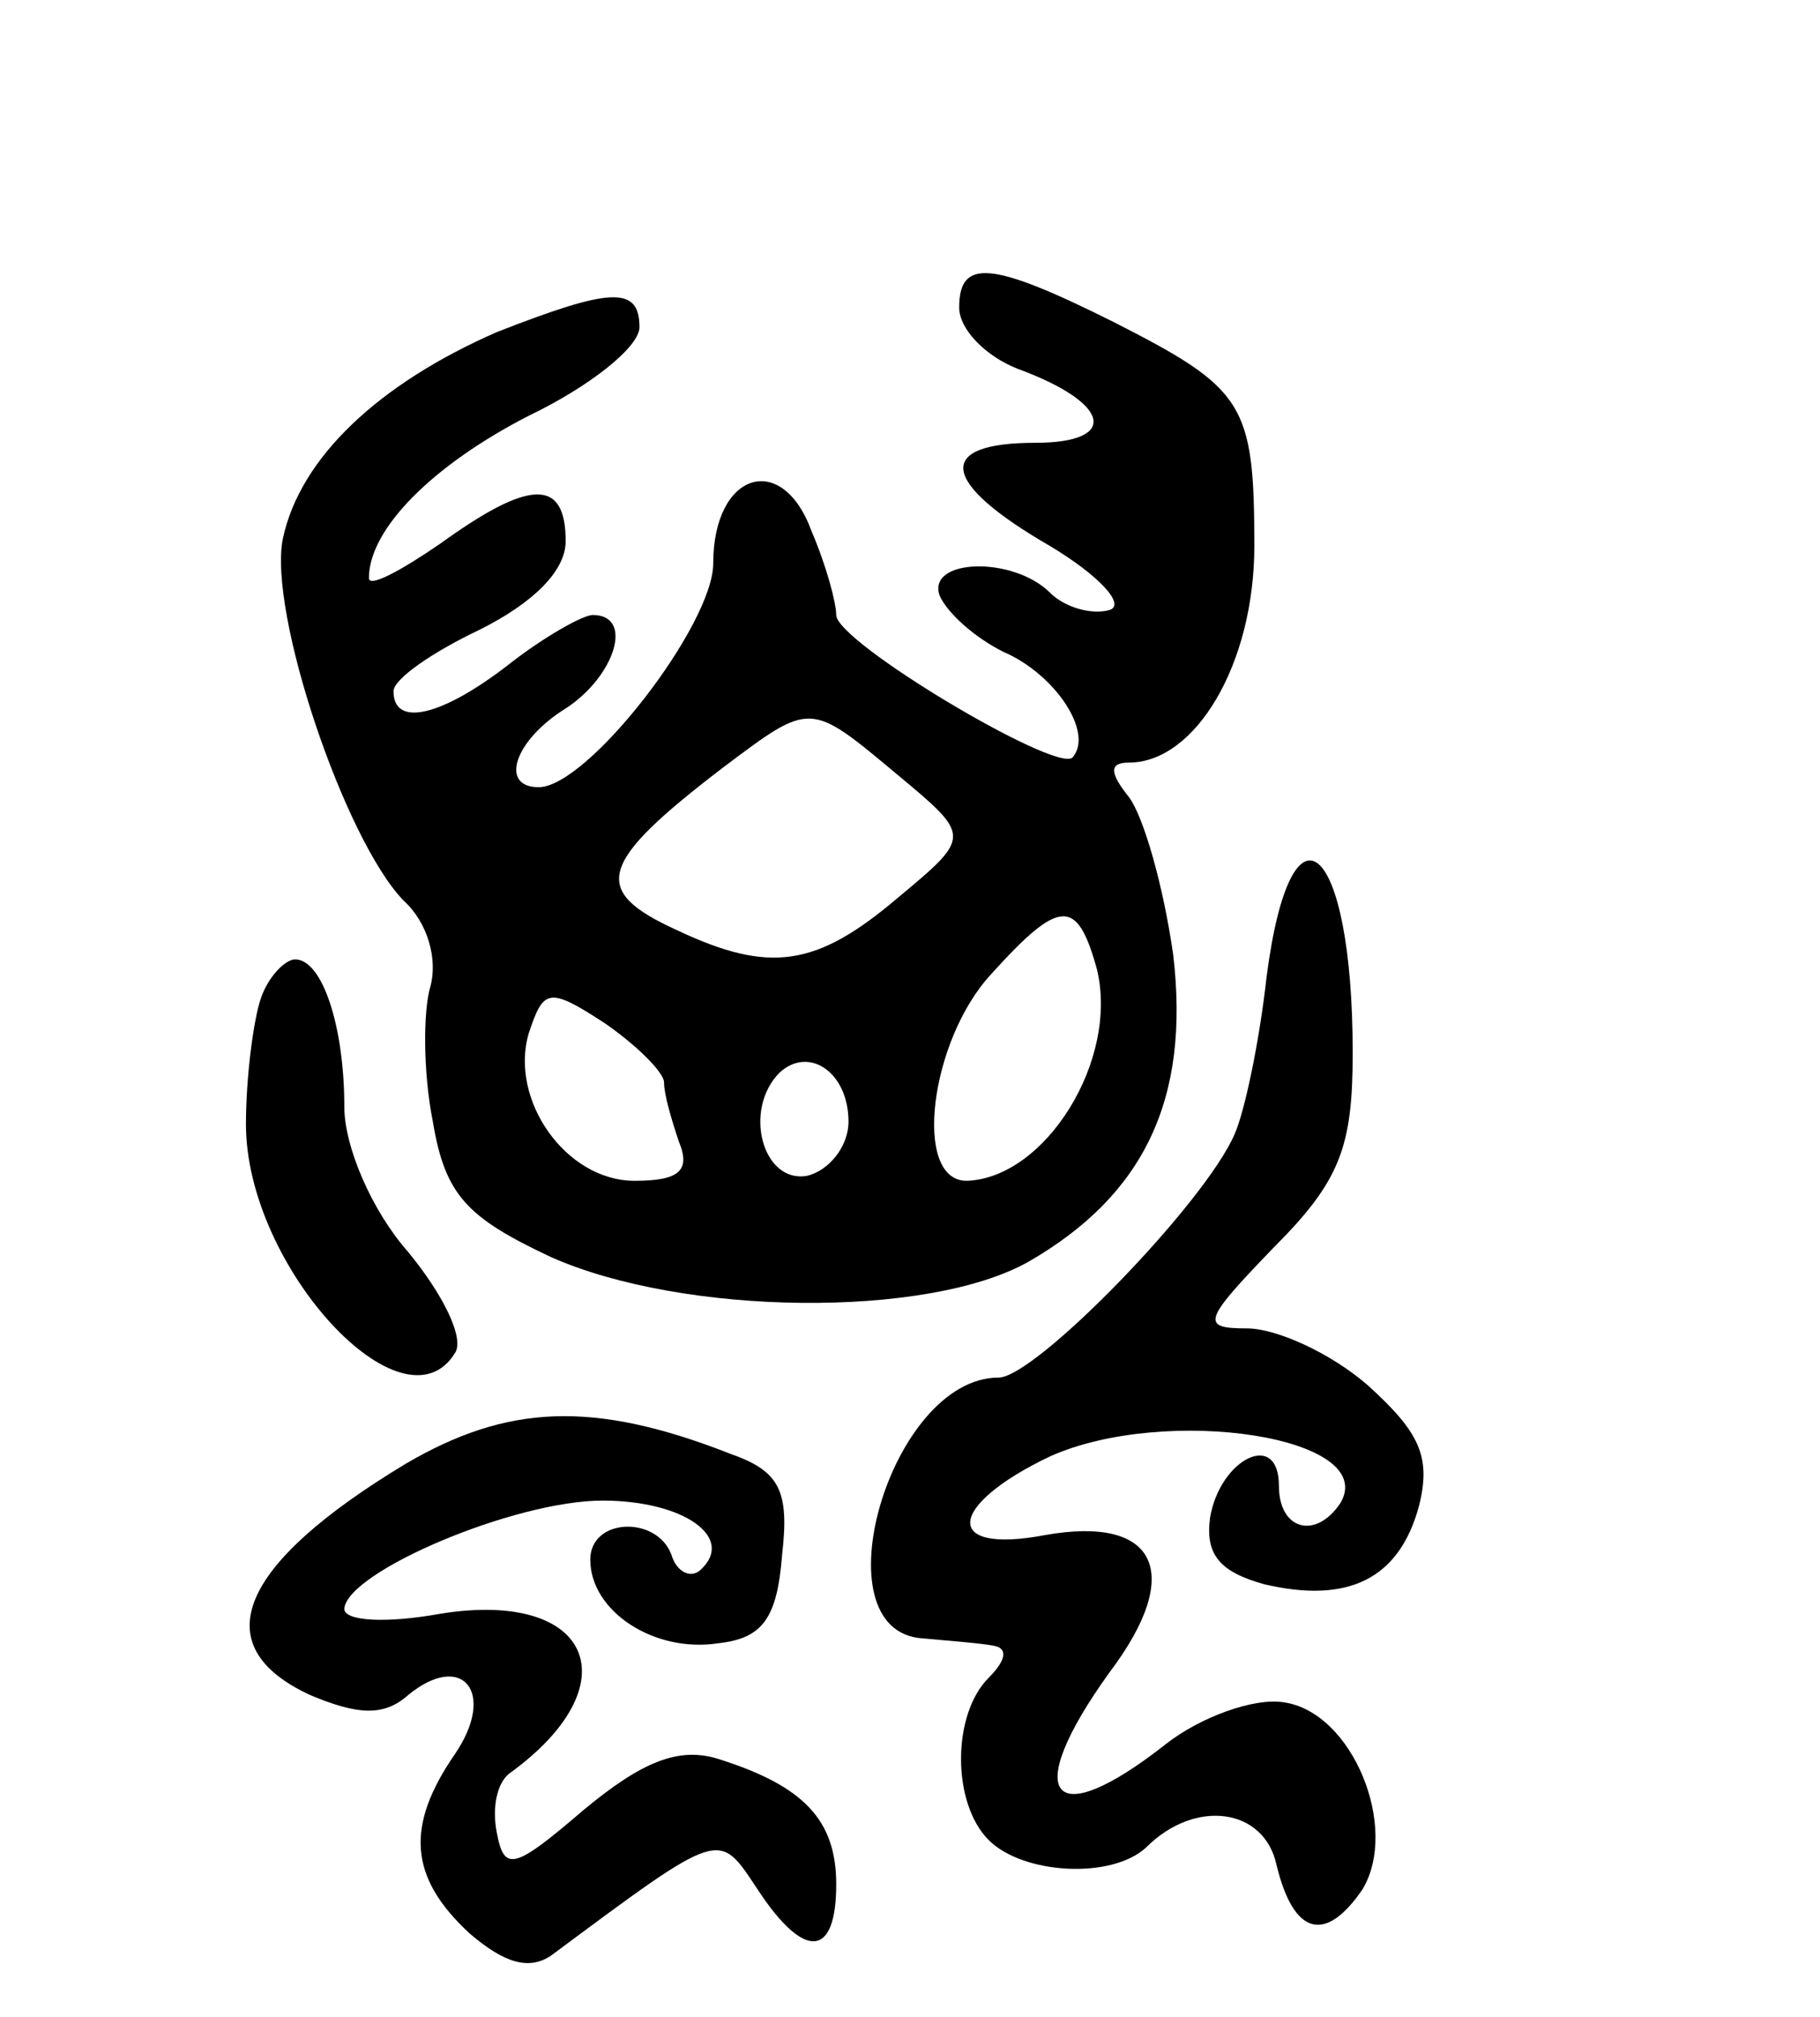 <svg version="1.0" xmlns="http://www.w3.org/2000/svg"
 width="74pt" height="82pt" viewBox="0 0 74 82"
 preserveAspectRatio="xMidYMid meet">
<g transform="translate(0,82) scale(0.1,-0.1)"
fill="#000000" stroke="none">
<path d="M390 695 c0 -9 11 -20 24 -25 38 -14 41 -30 7 -30 -41 0 -39 -16 6
-42 20 -12 31 -24 24 -26 -7 -2 -18 1 -24 7 -15 15 -50 14 -45 -1 3 -7 14 -17
26 -23 21 -9 37 -33 28 -43 -7 -6 -96 47 -96 58 0 5 -4 20 -10 34 -12 33 -40
24 -40 -13 0 -25 -51 -91 -71 -91 -16 0 -10 19 11 32 20 13 28 38 11 38 -4 0
-20 -9 -34 -20 -27 -21 -47 -26 -47 -11 0 5 16 16 35 25 22 11 35 24 35 36 0
26 -15 25 -51 -1 -16 -11 -29 -18 -29 -14 0 20 26 46 65 66 25 12 45 28 45 36
0 17 -12 16 -58 -2 -48 -21 -80 -51 -87 -84 -6 -30 25 -122 49 -147 10 -9 14
-24 11 -35 -3 -10 -3 -35 1 -55 5 -30 14 -39 48 -55 54 -24 153 -25 194 -2 47
27 66 66 59 125 -4 28 -12 56 -18 64 -8 10 -8 14 0 14 27 0 51 40 51 88 0 58
-4 64 -57 91 -50 25 -63 26 -63 6z m-25 -190 c30 -25 30 -25 0 -50 -33 -28
-52 -31 -90 -13 -35 16 -32 27 19 66 36 27 35 27 71 -3z m81 -79 c9 -37 -21
-85 -53 -86 -22 0 -15 57 10 84 28 31 35 31 43 2z m-176 -46 c0 -5 3 -15 6
-24 5 -12 0 -16 -18 -16 -28 0 -51 33 -43 60 6 18 8 19 31 4 13 -9 24 -20 24
-24z m75 -16 c0 -10 -8 -20 -17 -22 -18 -3 -26 27 -11 42 12 11 28 0 28 -20z"/>
<path d="M515 423 c-3 -27 -9 -55 -13 -64 -12 -28 -81 -99 -96 -99 -44 0 -74
-103 -31 -106 11 -1 24 -2 29 -3 6 -1 5 -6 -2 -13 -15 -15 -15 -51 0 -66 14
-14 50 -16 64 -3 20 20 48 16 53 -7 7 -29 20 -32 35 -10 15 25 -4 72 -32 76
-12 2 -34 -6 -48 -17 -47 -37 -59 -21 -23 29 31 41 19 64 -26 56 -42 -8 -40
12 2 32 47 21 134 8 118 -19 -10 -15 -25 -11 -25 7 0 23 -24 11 -28 -13 -2
-15 4 -22 22 -27 34 -8 55 2 63 32 5 20 0 30 -21 49 -15 13 -37 23 -49 23 -19
0 -18 3 11 33 27 27 32 41 32 79 0 86 -25 108 -35 31z"/>
<path d="M106 414 c-3 -9 -6 -32 -6 -51 0 -58 64 -127 85 -93 4 6 -5 24 -19
41 -15 17 -26 43 -26 59 0 33 -9 60 -20 60 -4 0 -11 -7 -14 -16z"/>
<path d="M165 225 c-68 -41 -82 -74 -39 -94 19 -8 30 -9 40 0 22 18 36 1 19
-24 -20 -29 -19 -50 6 -73 14 -12 24 -15 33 -9 70 52 68 51 84 27 19 -29 32
-28 32 2 0 26 -13 40 -48 51 -16 5 -31 -1 -55 -21 -28 -24 -32 -25 -35 -9 -2
10 0 20 5 24 50 36 34 75 -28 65 -22 -4 -39 -3 -39 2 1 15 69 44 105 44 33 0
54 -15 40 -28 -4 -4 -10 -1 -12 6 -6 16 -33 15 -33 -2 0 -21 26 -38 52 -34 18
2 24 10 26 36 3 26 -1 34 -21 41 -56 22 -91 20 -132 -4z"/>
</g>
</svg>

